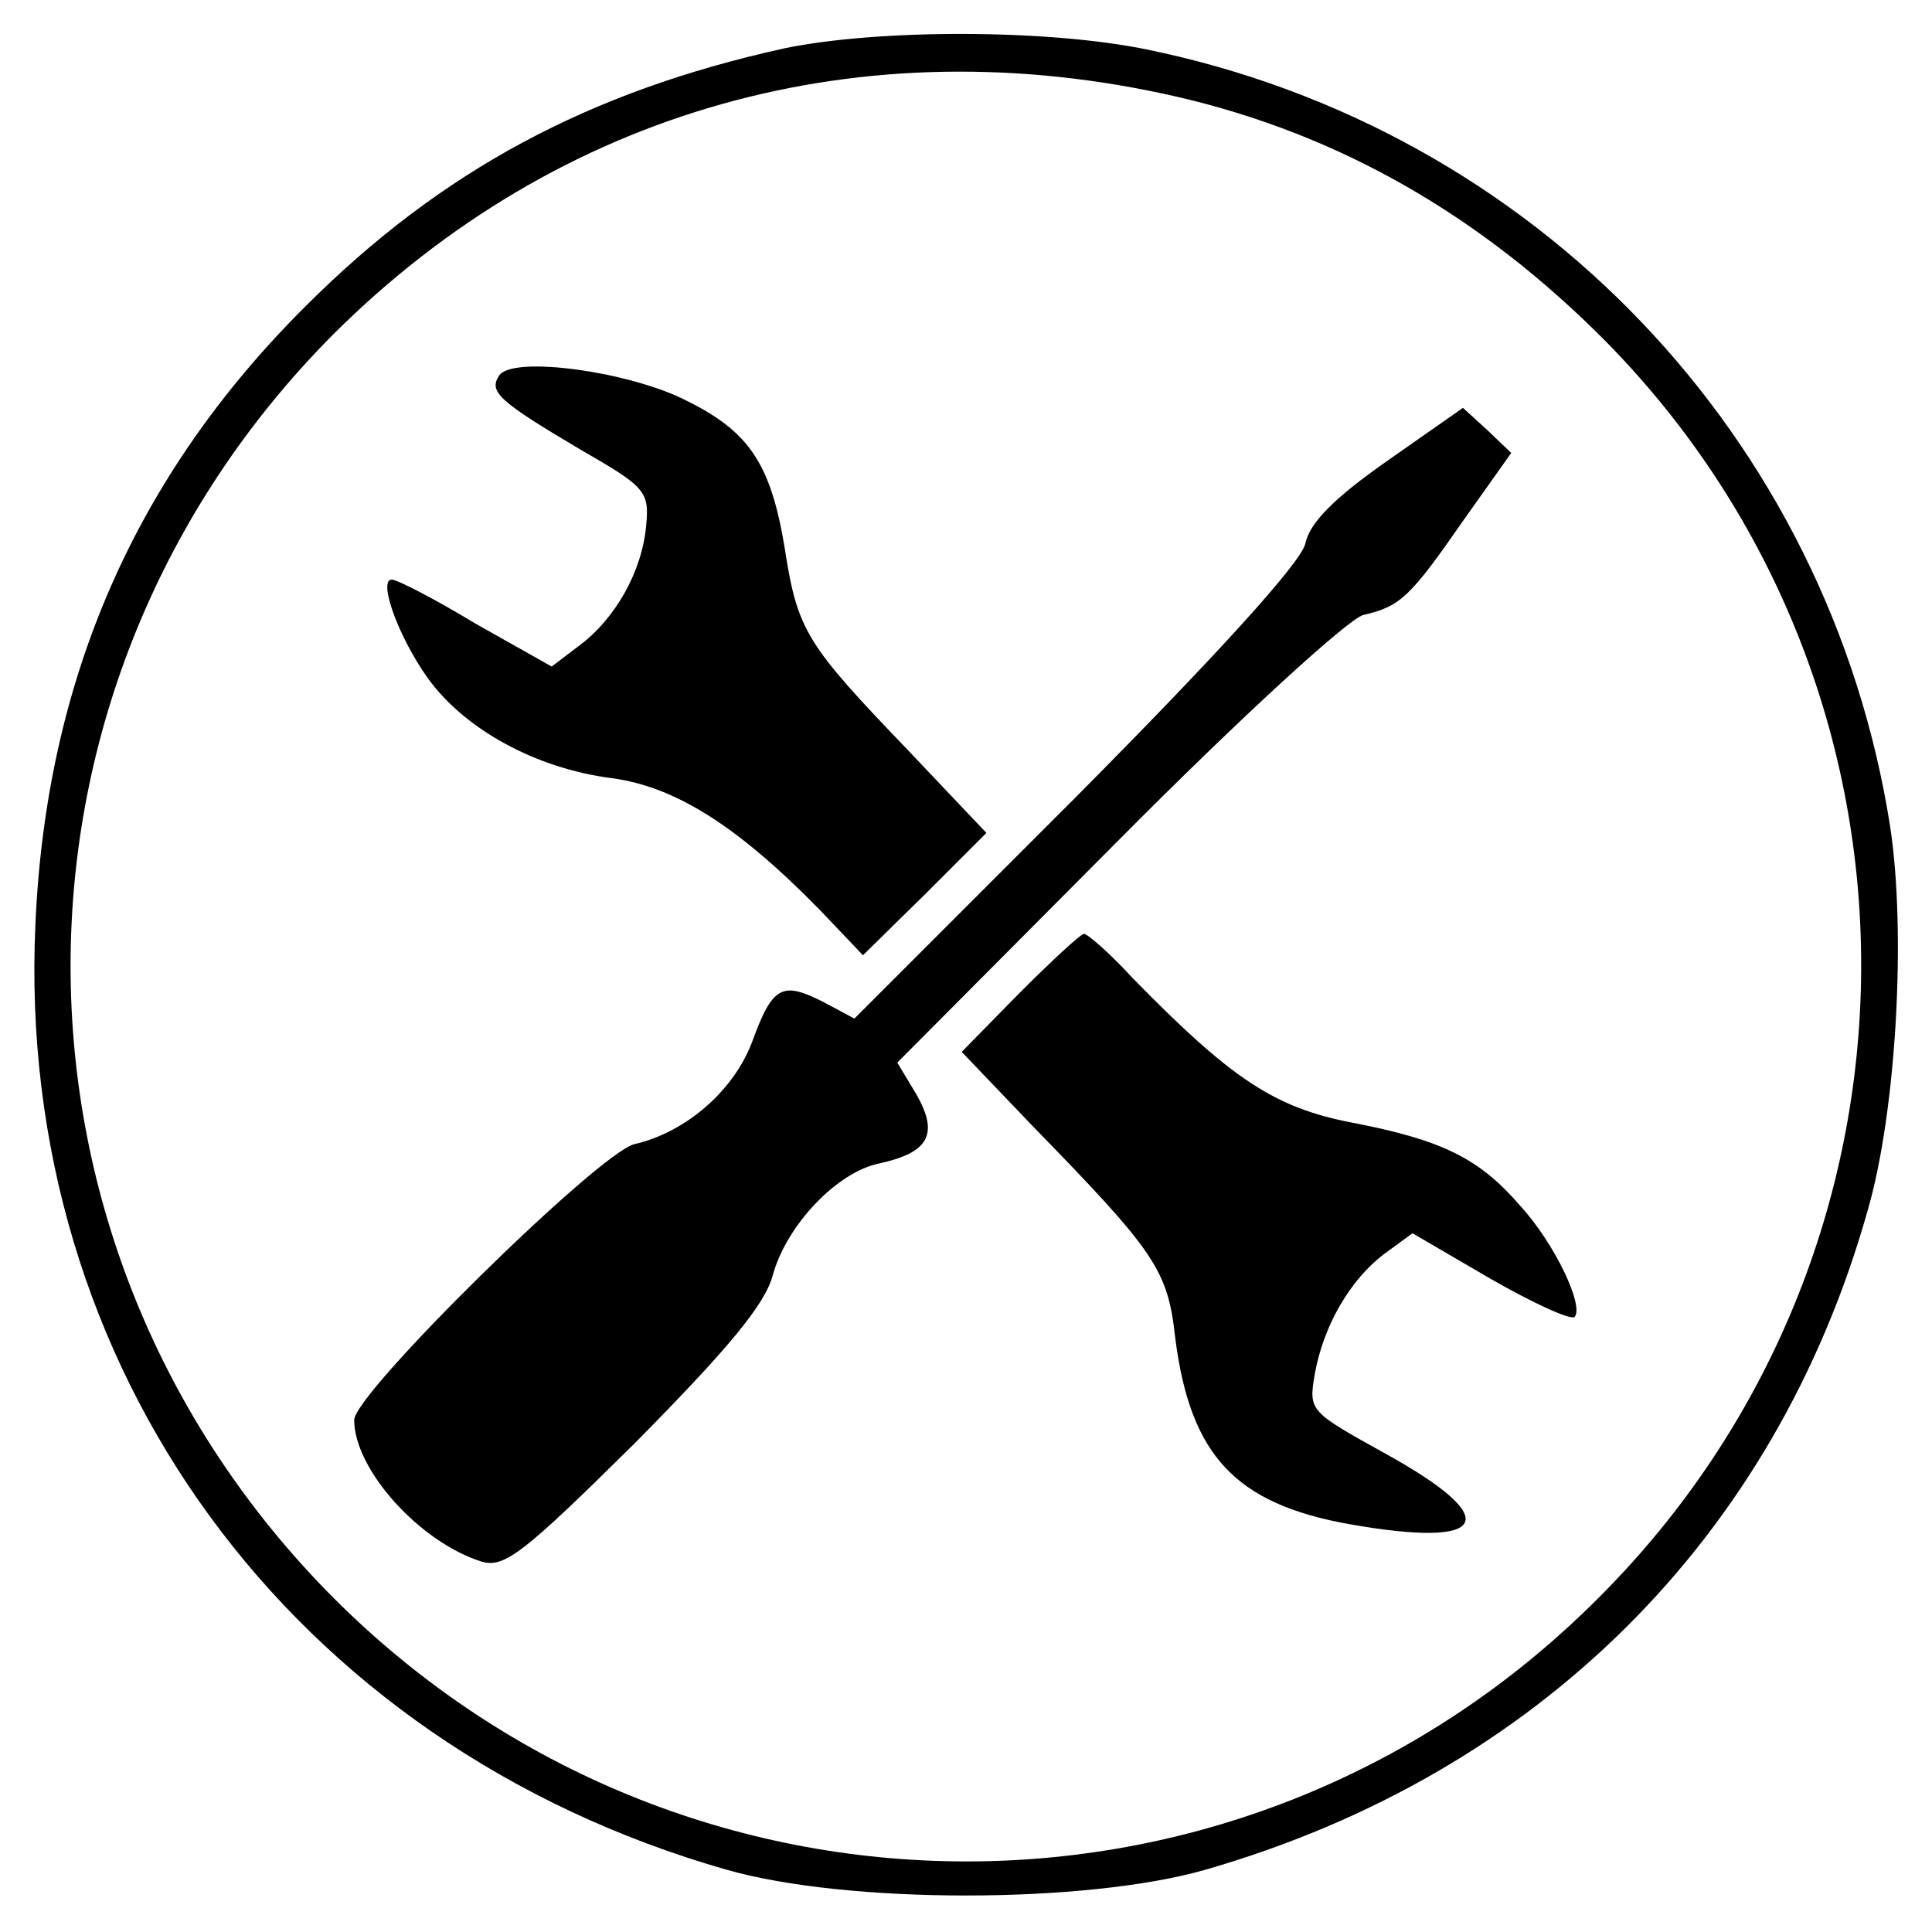 <?xml version="1.0" standalone="no"?>
<!DOCTYPE svg PUBLIC "-//W3C//DTD SVG 20010904//EN"
 "http://www.w3.org/TR/2001/REC-SVG-20010904/DTD/svg10.dtd">
<svg version="1.0" xmlns="http://www.w3.org/2000/svg"
 width="180pt" height="180pt" viewBox="0 0 180 180"
 preserveAspectRatio="xMidYMid meet">
<g transform="translate(0,180) scale(0.1,-0.1)"
fill="#000000" stroke="none">
<path d="M731 1755 c-182 -40 -320 -114 -446 -240 -159 -158 -242 -348 -252
-576 -19 -413 238 -765 644 -881 112 -32 334 -32 446 0 309 89 531 309 617
614 27 93 36 260 21 358 -57 363 -331 650 -693 724 -93 19 -250 19 -337 1z
m365 -45 c152 -35 284 -111 400 -228 320 -325 317 -848 -7 -1171 -326 -327
-851 -327 -1178 0 -327 328 -327 850 0 1178 210 209 492 288 785 221z"/>
<path d="M465 1450 c-10 -15 0 -24 76 -69 61 -35 64 -39 61 -71 -4 -43 -29
-87 -63 -112 l-25 -19 -71 40 c-38 23 -73 41 -78 41 -13 0 6 -53 33 -91 34
-48 101 -85 172 -94 59 -8 117 -44 195 -124 l39 -41 58 57 57 57 -73 77 c-95
99 -103 111 -115 189 -13 78 -33 108 -92 137 -53 27 -162 42 -174 23z"/>
<path d="M1293 1371 c-50 -35 -73 -58 -77 -78 -5 -18 -79 -100 -213 -235
l-207 -207 -28 15 c-39 20 -48 16 -67 -36 -17 -46 -62 -85 -110 -96 -33 -8
-261 -232 -261 -257 0 -46 61 -114 119 -132 21 -6 39 8 143 111 87 88 121 129
128 156 13 47 60 96 99 104 46 10 56 27 35 64 l-18 30 204 205 c118 119 216
208 230 212 35 8 44 17 94 89 l44 62 -22 21 -23 21 -70 -49z"/>
<path d="M950 875 l-54 -55 65 -68 c116 -119 127 -135 134 -199 14 -109 56
-154 162 -173 130 -23 145 4 35 65 -72 40 -73 40 -67 75 8 45 33 88 65 112
l26 19 72 -42 c40 -23 75 -39 79 -36 9 10 -18 68 -51 104 -38 44 -73 61 -156
77 -73 14 -113 41 -205 135 -21 23 -42 41 -45 41 -3 0 -30 -25 -60 -55z"/>
</g>
</svg>
